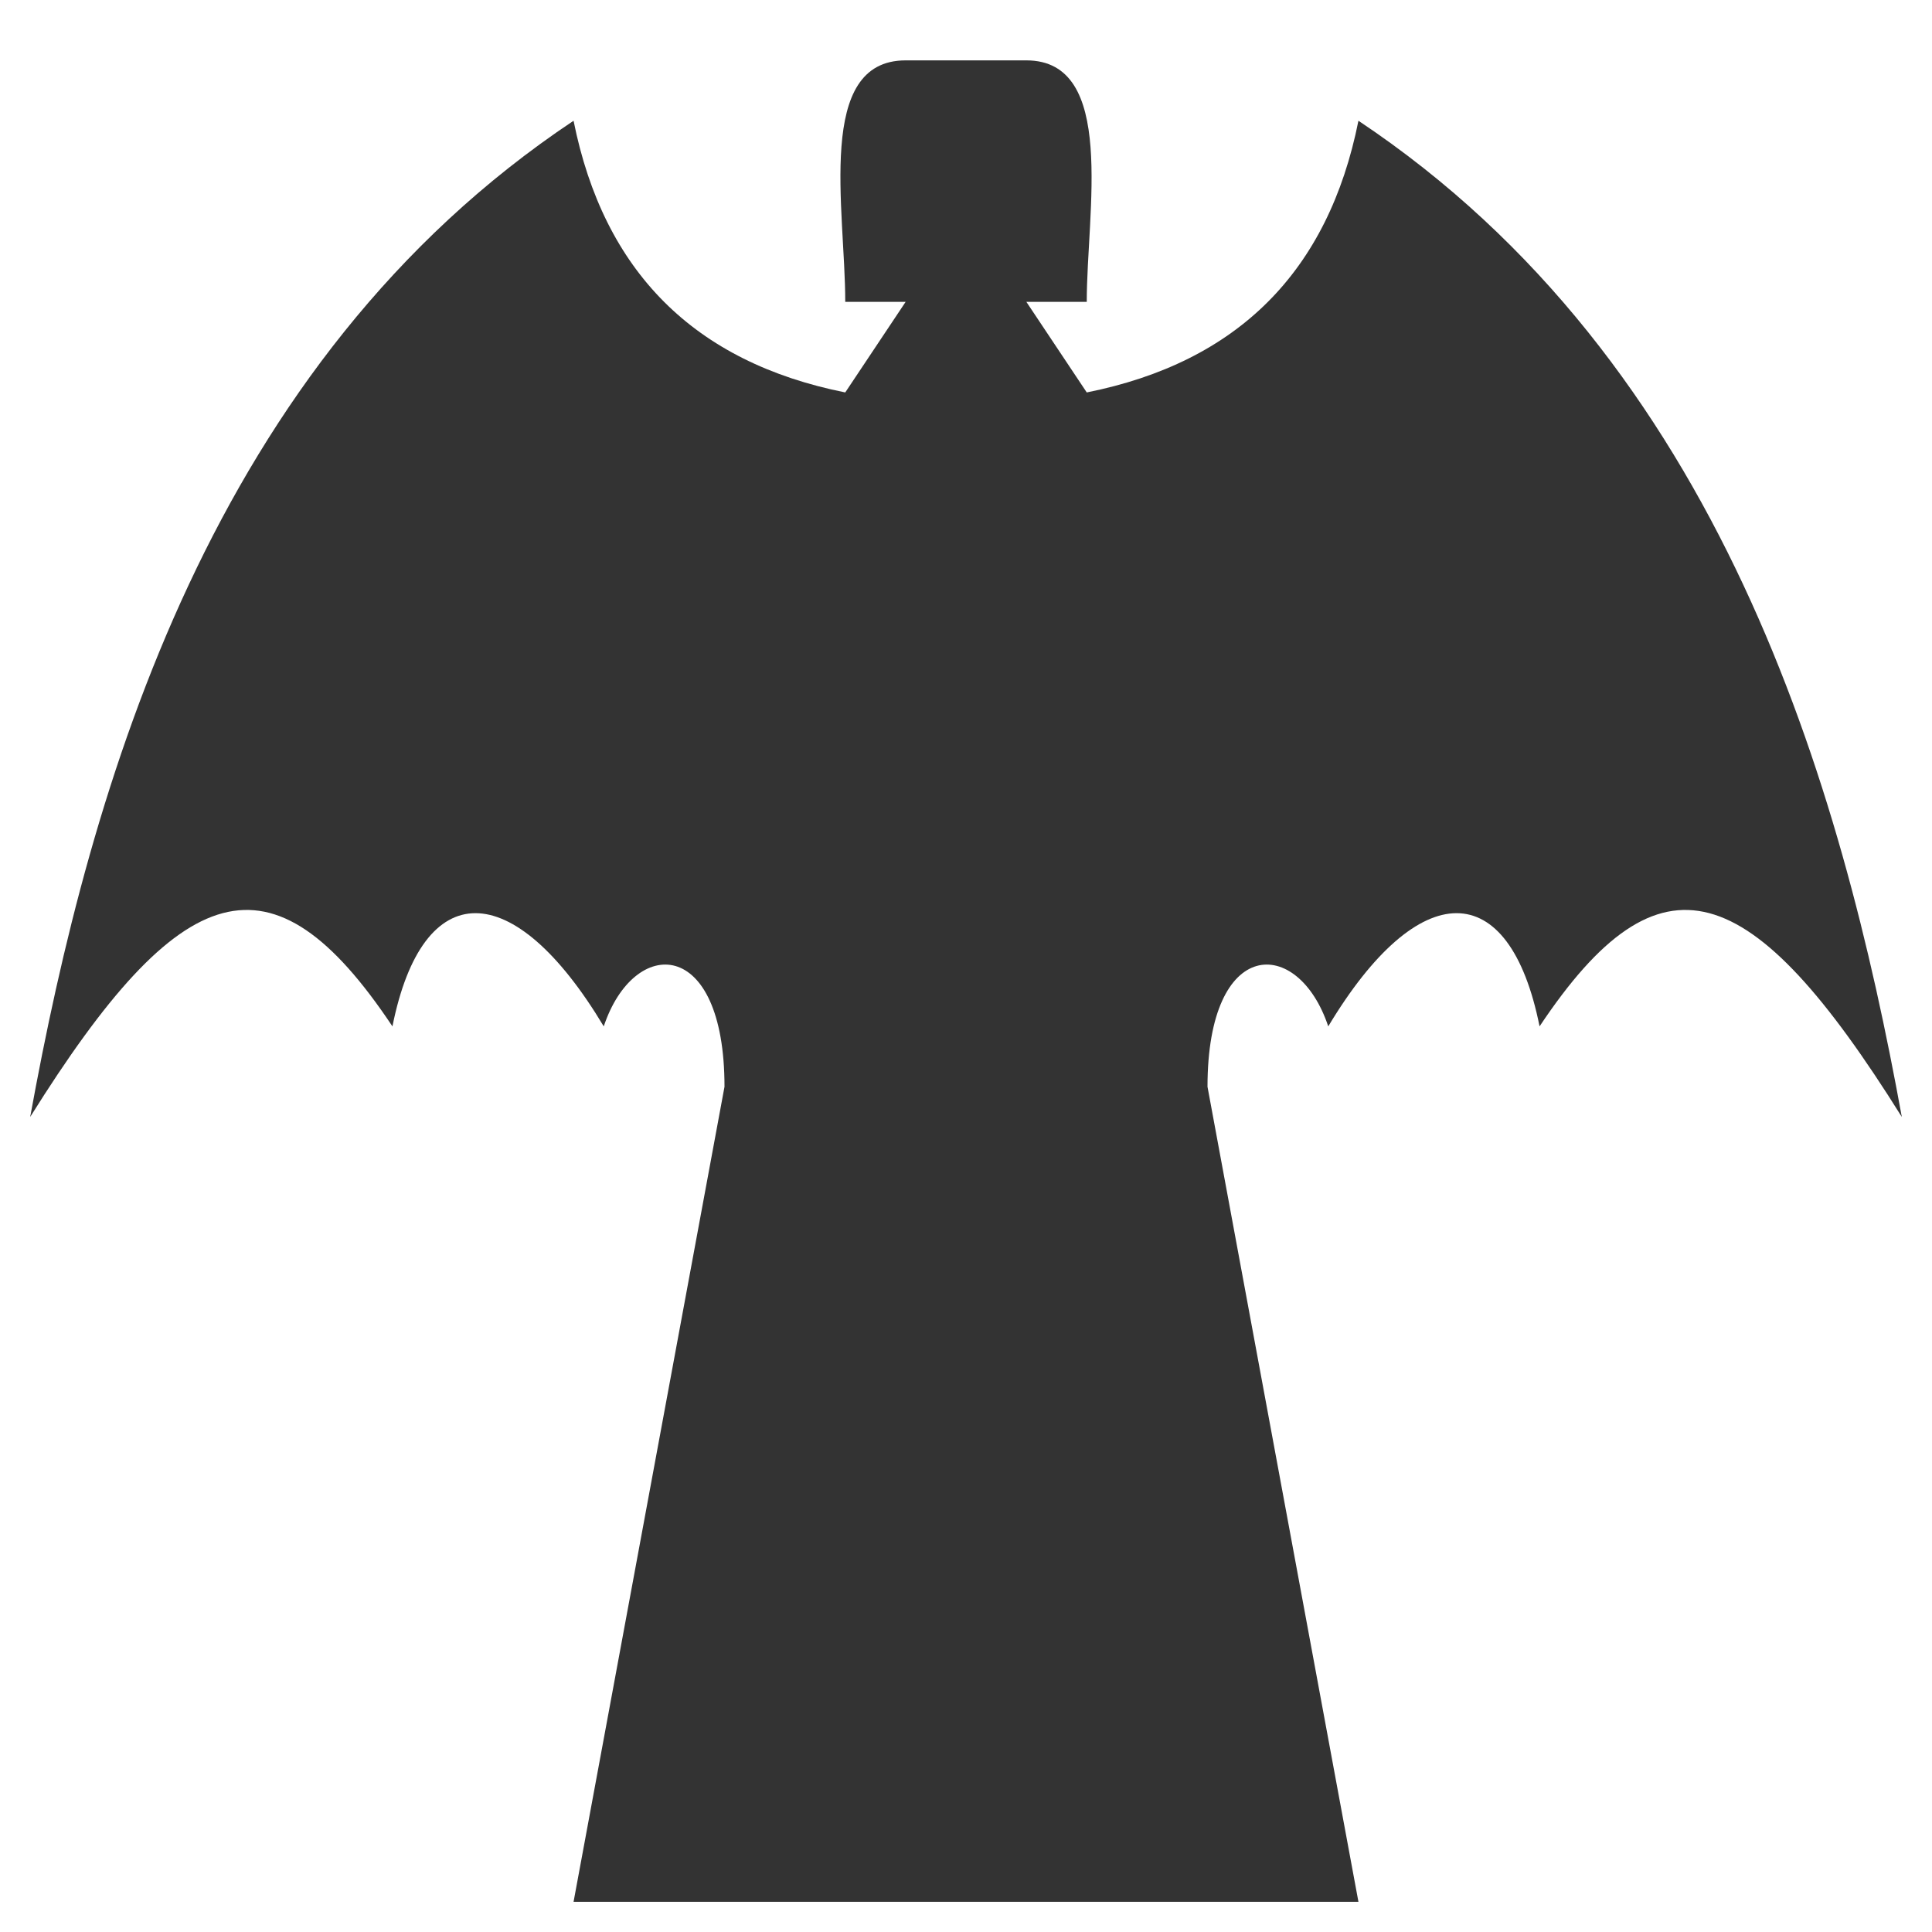 <?xml version="1.0" encoding="UTF-8" standalone="no"?>
<svg xmlns="http://www.w3.org/2000/svg" height="64" width="64" version="1.1">

	<title>Flyer Race Icon</title>
	<desc>Flyer Race Icon</desc>

	<path stroke="none" fill="#333"
		  d="m30,2,4,0c3,0,2,5,2,8h-2l2,3c5-1,8-4,9-9,12,8,16,22,18,33-5-8-8-9-12-3-1-5-4-5-7,0-1-3-4-3-4,2l5,27h-26l5-27c0-5-3-5-4-2-3-5-6-5-7,0-4-6-7-5-12,3,2-11,6-25,18-33,1,5,4,8,9,9l2-3h-2c0-3.07-1-8,2-8z"/>

</svg>

